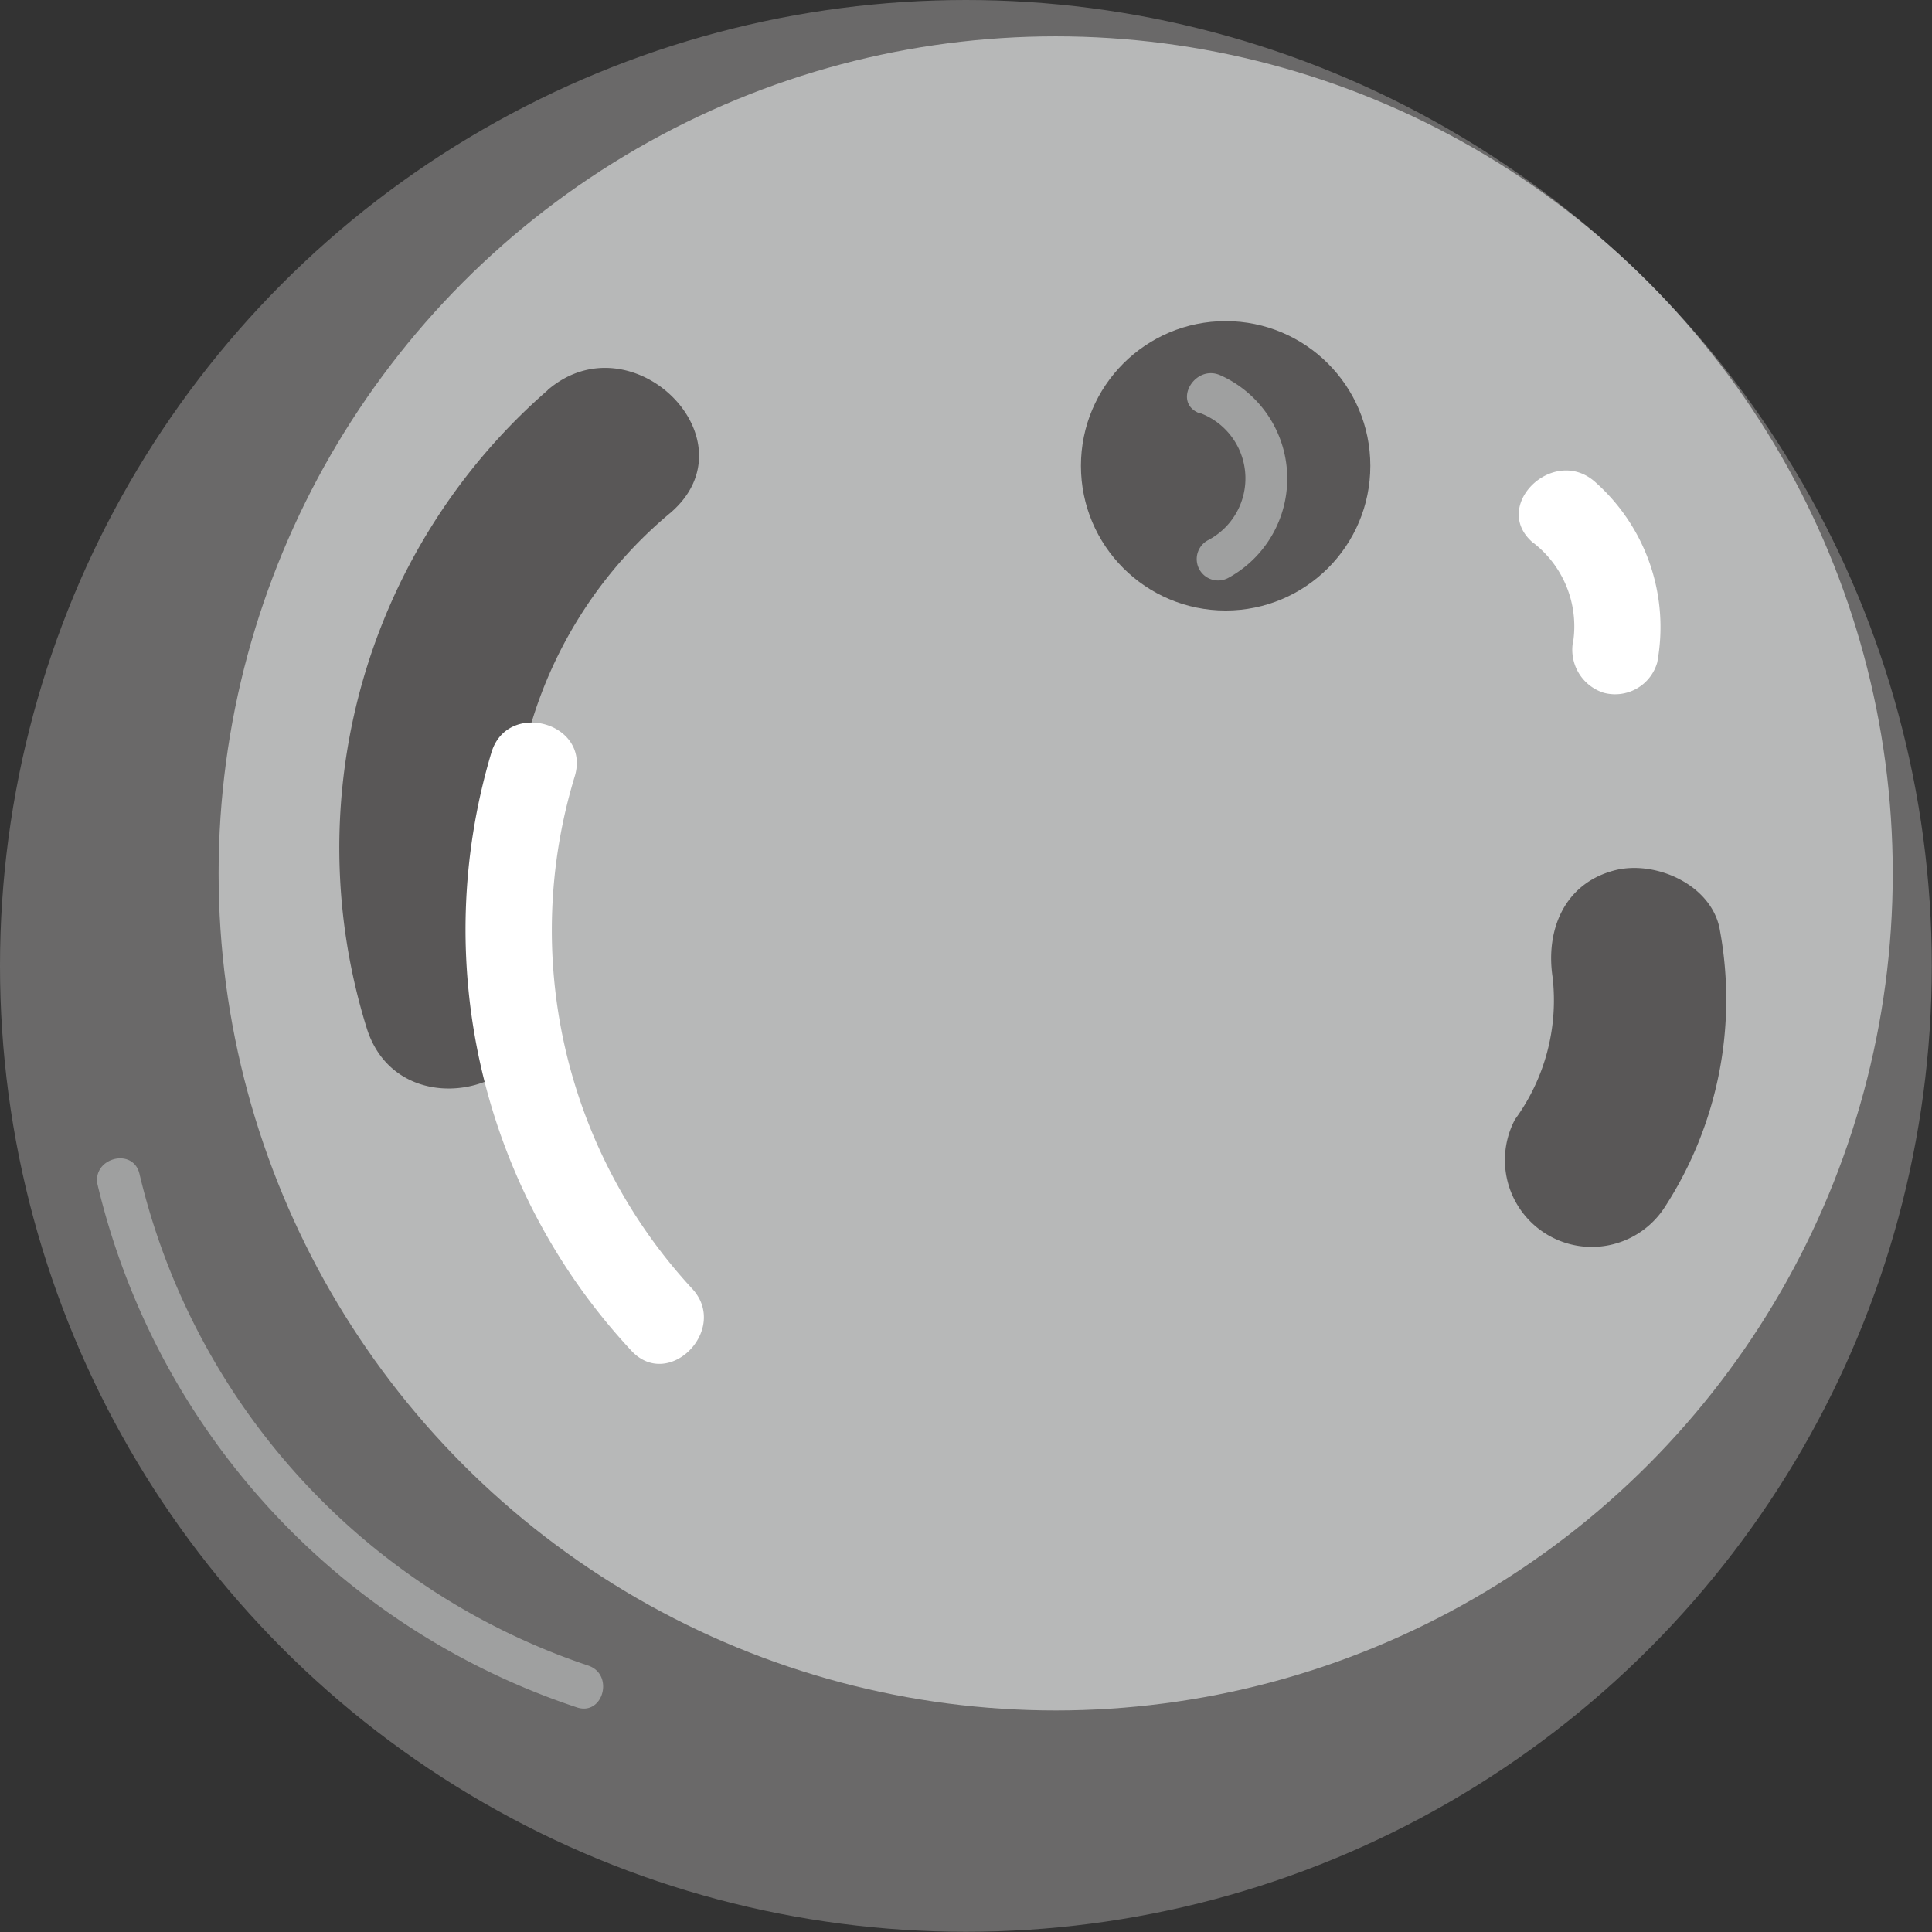 <svg xmlns="http://www.w3.org/2000/svg" viewBox="0 0 92.53 92.53"><rect x="0" y="0" width="92.53" height="92.53" fill="#333333" stroke="none"/><defs><style>.f6b3ff92-4108-42b5-8f97-0c09ece1b065{fill:#6a6969;}.e9529665-ade7-4d0b-9d39-8f4dcc1f9a97{fill:#b7b8b8;}.b56ea307-a8d7-4b43-80bd-2147e74e63e3{fill:#595757;}.a06ad753-6ed4-4b5a-b6d1-d3facf6a4afc{fill:#fff;}.b27fad3b-60d6-4b4c-8a3b-396aa5c65c29{fill:#9fa0a0;}</style></defs><title>原1</title><g id="b313db3a-d92e-4c98-b7d4-c7679536dcf8" data-name="圖層 2"><g id="a98e6a73-1413-4213-a257-c6c7cdd708cc" data-name="圖層 1"><circle class="f6b3ff92-4108-42b5-8f97-0c09ece1b065" cx="46.26" cy="46.26" r="46.26"/><circle class="e9529665-ade7-4d0b-9d39-8f4dcc1f9a97" cx="50.56" cy="41.83" r="40.09"/><circle class="b56ea307-a8d7-4b43-80bd-2147e74e63e3" cx="58.7" cy="22.31" r="6.93"/><path class="b56ea307-a8d7-4b43-80bd-2147e74e63e3" d="M26.24,18.68a29.06,29.06,0,0,0-8.68,30.55c1.58,5.1,9.61,2.92,8-2.21a20.92,20.92,0,0,1,6.55-22.46c4.07-3.49-1.84-9.35-5.88-5.88Z"/><path class="b56ea307-a8d7-4b43-80bd-2147e74e63e3" d="M74.36,46.81a9.67,9.67,0,0,1-1.8,6.8,4.16,4.16,0,0,0,7.18,4.19,18.26,18.26,0,0,0,2.64-13.2c-.34-2.22-3.13-3.45-5.11-2.9-2.38.65-3.25,2.88-2.91,5.11Z"/><path class="a06ad753-6ed4-4b5a-b6d1-d3facf6a4afc" d="M23.53,36.06a29.59,29.59,0,0,0,6.68,28.6c1.8,2,4.74-1,2.94-2.94a25.29,25.29,0,0,1-5.62-24.55c.76-2.57-3.25-3.67-4-1.11Z"/><path class="a06ad753-6ed4-4b5a-b6d1-d3facf6a4afc" d="M73.44,26a5.06,5.06,0,0,1,1.92,4.62,2.16,2.16,0,0,0,1.45,2.56,2.1,2.1,0,0,0,2.56-1.45,9.28,9.28,0,0,0-3-8.67c-2-1.73-5,1.2-2.94,2.94Z"/><path class="b27fad3b-60d6-4b4c-8a3b-396aa5c65c29" d="M57.44,19.77a3.34,3.34,0,0,1,.4,6.11,1,1,0,0,0,1,1.79,5.42,5.42,0,0,0-.4-9.7c-1.22-.53-2.27,1.26-1.05,1.8Z"/><path class="b27fad3b-60d6-4b4c-8a3b-396aa5c65c29" d="M4.68,56.77a34.89,34.89,0,0,0,22.94,25c1.27.43,1.81-1.58.55-2A32.8,32.8,0,0,1,6.68,56.22c-.31-1.3-2.31-.75-2,.55Z"/></g></g></svg>